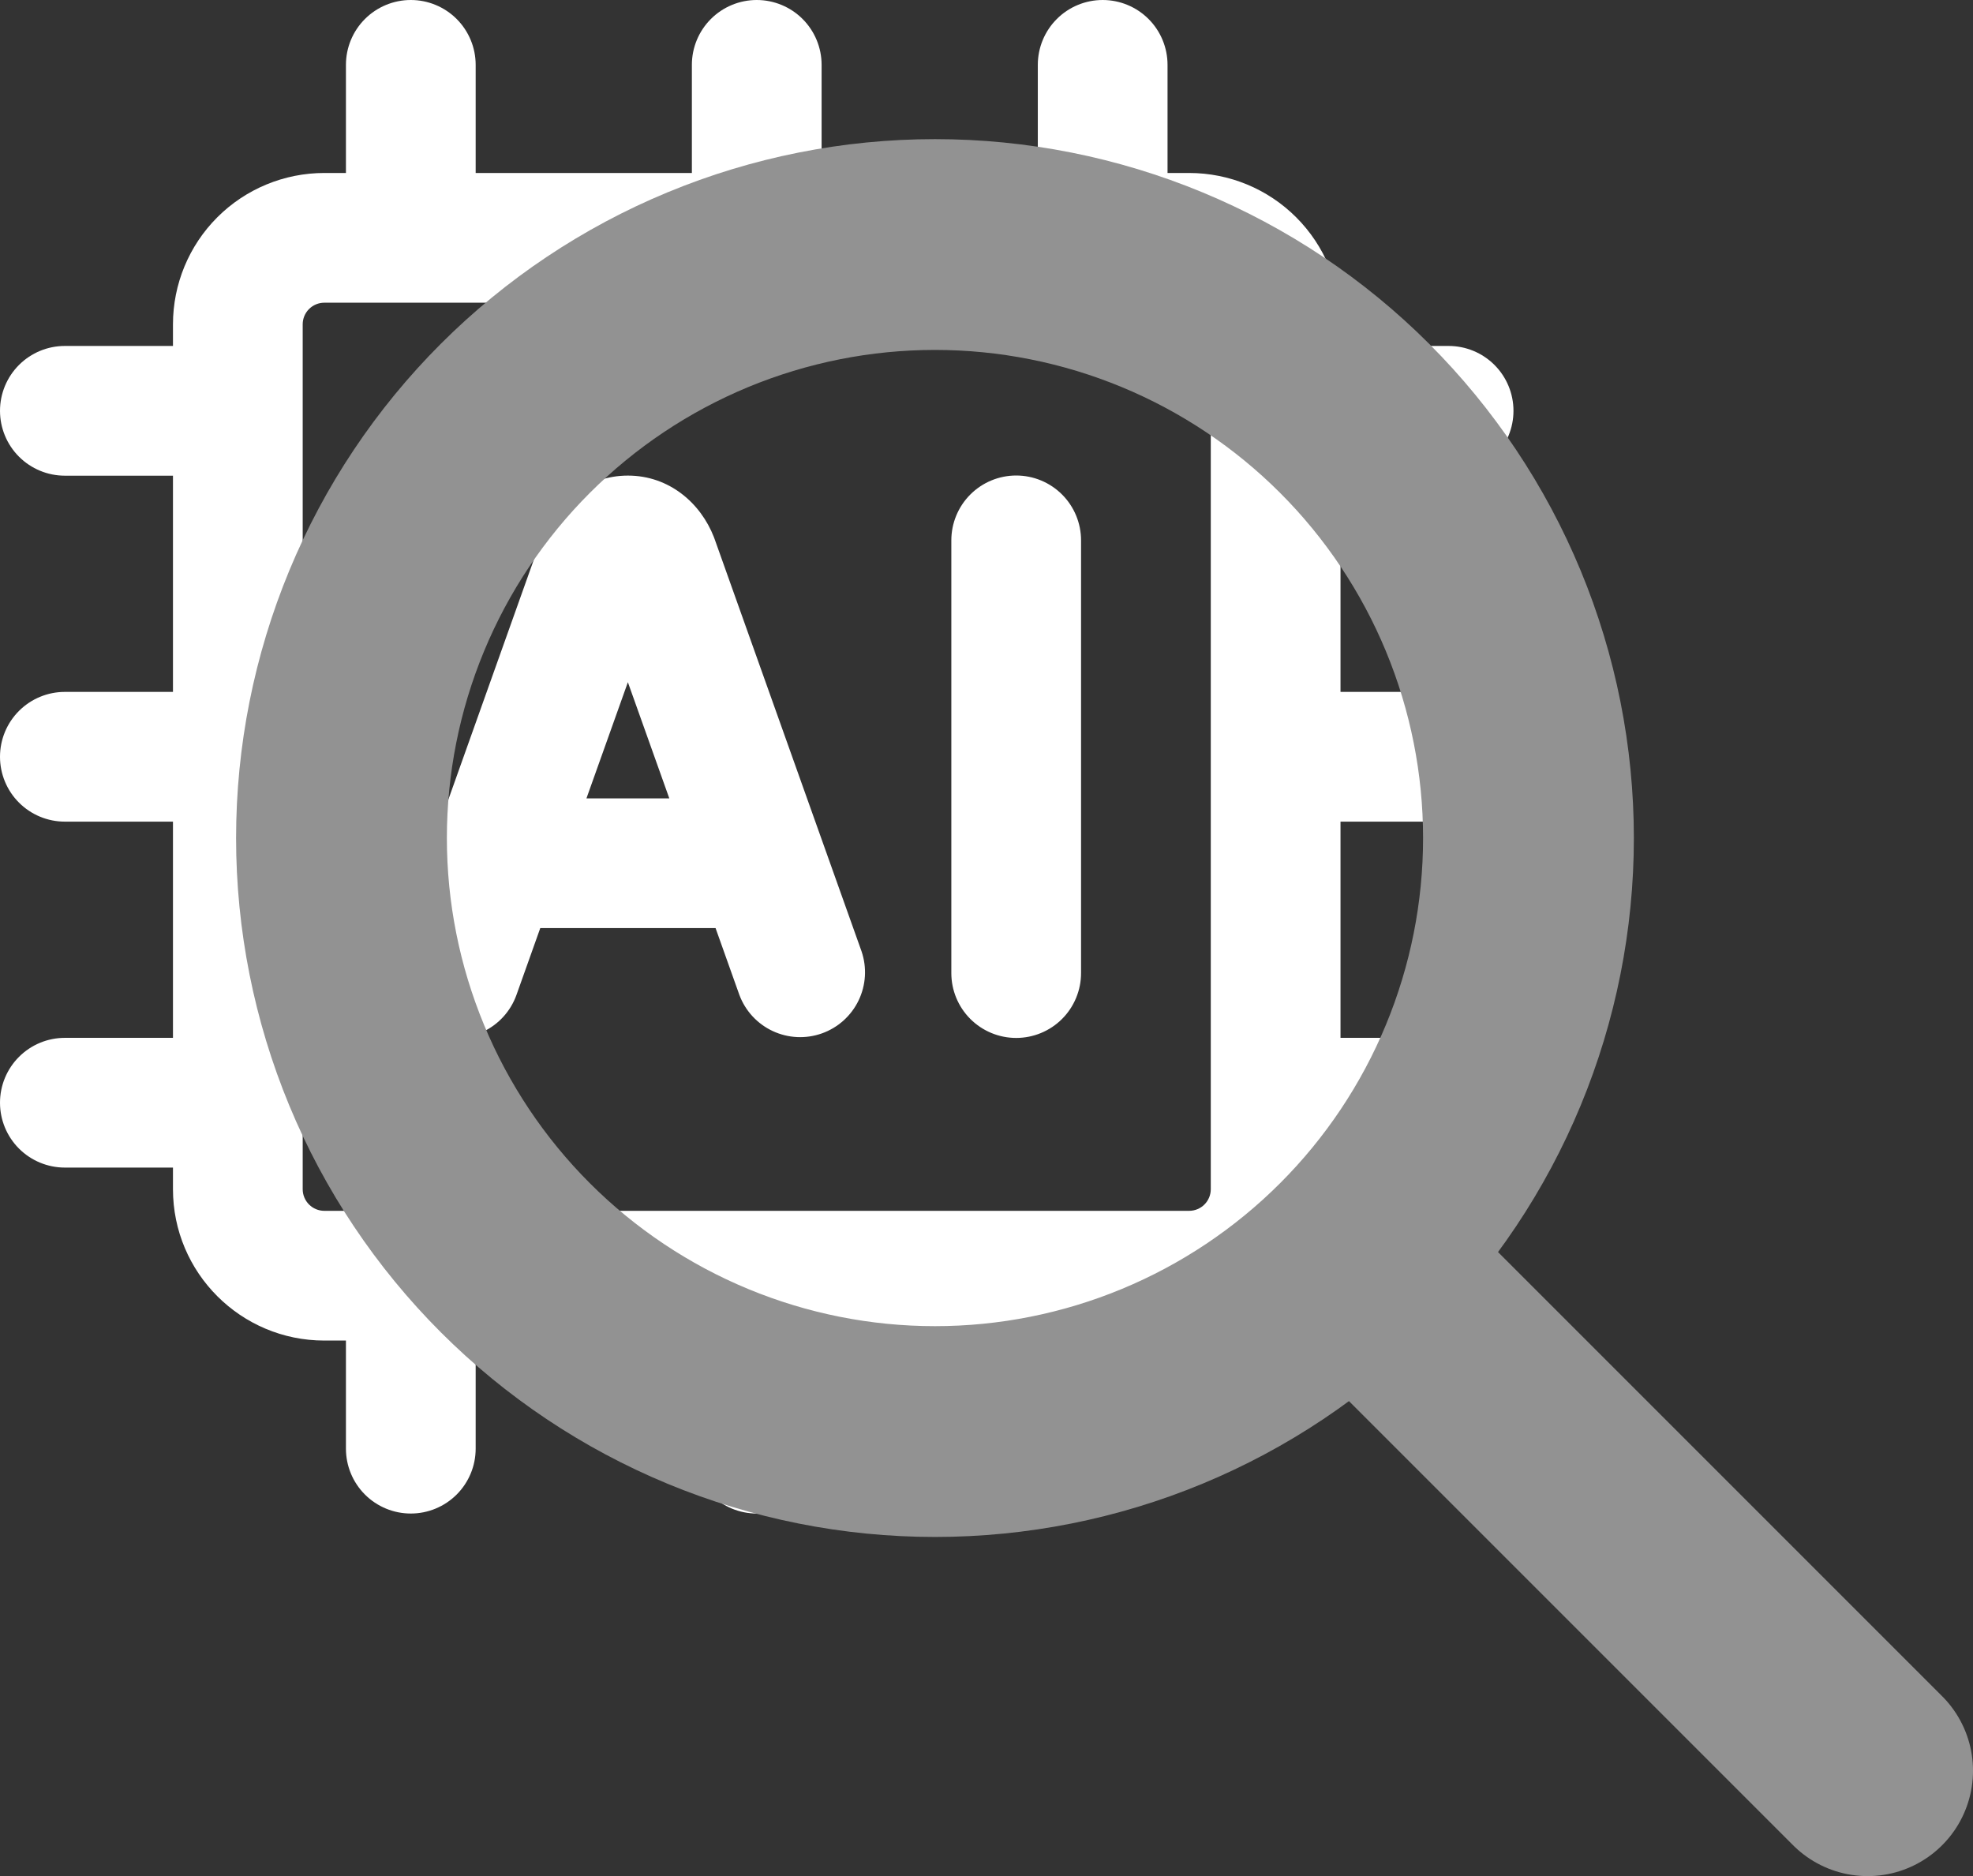 <svg width="468" height="445" viewBox="0 0 468 445" fill="none" xmlns="http://www.w3.org/2000/svg">
<rect x="0" y="0" width="468" height="445" fill="#333333" stroke="none"/>
<path fill-rule="evenodd" clip-rule="evenodd" d="M112.829 15.386C112.829 11.305 111.208 7.392 108.322 4.506C105.437 1.621 101.523 0 97.443 0C93.362 0 89.449 1.621 86.564 4.506C83.678 7.392 82.057 11.305 82.057 15.386V41.029H76.929C67.407 41.029 58.276 44.811 51.543 51.543C44.811 58.276 41.029 67.407 41.029 76.929V82.057H15.386C11.305 82.057 7.392 83.678 4.506 86.564C1.621 89.449 0 93.362 0 97.443C0 101.523 1.621 105.437 4.506 108.322C7.392 111.208 11.305 112.829 15.386 112.829H41.029V164.114H15.386C11.305 164.114 7.392 165.735 4.506 168.621C1.621 171.506 0 175.419 0 179.5C0 183.581 1.621 187.494 4.506 190.379C7.392 193.265 11.305 194.886 15.386 194.886H41.029V246.171H15.386C11.305 246.171 7.392 247.792 4.506 250.678C1.621 253.563 0 257.477 0 261.557C0 265.638 1.621 269.551 4.506 272.437C7.392 275.322 11.305 276.943 15.386 276.943H41.029V282.071C41.029 301.888 57.112 317.971 76.929 317.971H82.057V343.614C82.057 347.695 83.678 351.608 86.564 354.494C89.449 357.379 93.362 359 97.443 359C101.523 359 105.437 357.379 108.322 354.494C111.208 351.608 112.829 347.695 112.829 343.614V317.971H164.114V343.614C164.114 347.695 165.735 351.608 168.621 354.494C171.506 357.379 175.419 359 179.5 359C183.581 359 187.494 357.379 190.379 354.494C193.265 351.608 194.886 347.695 194.886 343.614V317.971H246.171V343.614C246.171 347.695 247.792 351.608 250.678 354.494C253.563 357.379 257.477 359 261.557 359C265.638 359 269.551 357.379 272.437 354.494C275.322 351.608 276.943 347.695 276.943 343.614V317.971H282.071C291.593 317.971 300.724 314.189 307.457 307.457C314.189 300.724 317.971 291.593 317.971 282.071V276.943H343.614C347.695 276.943 351.608 275.322 354.494 272.437C357.379 269.551 359 265.638 359 261.557C359 257.477 357.379 253.563 354.494 250.678C351.608 247.792 347.695 246.171 343.614 246.171H317.971V194.886H343.614C347.695 194.886 351.608 193.265 354.494 190.379C357.379 187.494 359 183.581 359 179.5C359 175.419 357.379 171.506 354.494 168.621C351.608 165.735 347.695 164.114 343.614 164.114H317.971V112.829H343.614C347.695 112.829 351.608 111.208 354.494 108.322C357.379 105.437 359 101.523 359 97.443C359 93.362 357.379 89.449 354.494 86.564C351.608 83.678 347.695 82.057 343.614 82.057H317.971V76.929C317.971 67.407 314.189 58.276 307.457 51.543C300.724 44.811 291.593 41.029 282.071 41.029H276.943V15.386C276.943 11.305 275.322 7.392 272.437 4.506C269.551 1.621 265.638 0 261.557 0C257.477 0 253.563 1.621 250.678 4.506C247.792 7.392 246.171 11.305 246.171 15.386V41.029H194.886V15.386C194.886 11.305 193.265 7.392 190.379 4.506C187.494 1.621 183.581 0 179.5 0C175.419 0 171.506 1.621 168.621 4.506C165.735 7.392 164.114 11.305 164.114 15.386V41.029H112.829V15.386ZM71.8 76.929C71.8 75.568 72.34 74.264 73.302 73.302C74.264 72.34 75.568 71.8 76.929 71.8H282.071C283.432 71.8 284.736 72.34 285.698 73.302C286.66 74.264 287.2 75.568 287.2 76.929V282.071C287.2 283.432 286.66 284.736 285.698 285.698C284.736 286.66 283.432 287.2 282.071 287.2H76.929C75.568 287.2 74.264 286.66 73.302 285.698C72.34 284.736 71.8 283.432 71.8 282.071V76.929ZM175.377 235.976L169.735 220.139H128.153L122.511 235.976C121.14 239.82 118.298 242.961 114.611 244.71C110.923 246.459 106.692 246.671 102.848 245.3C99.004 243.929 95.863 241.087 94.114 237.399C92.366 233.712 92.154 229.48 93.525 225.637L128.399 127.783L128.46 127.599L128.543 127.394C131.661 119.352 139.128 112.808 148.934 112.808C158.76 112.808 166.207 119.352 169.345 127.414L169.407 127.599L169.489 127.804L204.363 225.657C205.667 229.485 205.412 233.673 203.652 237.314C201.892 240.955 198.769 243.756 194.959 245.113C191.149 246.469 186.959 246.271 183.294 244.561C179.629 242.851 176.785 239.767 175.377 235.976ZM148.934 161.817L158.76 189.367H139.107L148.934 161.817ZM225.657 128.173C225.657 124.093 227.278 120.179 230.164 117.294C233.049 114.409 236.962 112.788 241.043 112.788C245.123 112.788 249.037 114.409 251.922 117.294C254.808 120.179 256.429 124.093 256.429 128.173V230.806C256.429 234.887 254.808 238.8 251.922 241.686C249.037 244.571 245.123 246.192 241.043 246.192C236.962 246.192 233.049 244.571 230.164 241.686C227.278 238.8 225.657 234.887 225.657 230.806V128.173Z" fill="white"/>
<path d="M443 420L322.333 299.333M81 198.778C81 217.265 84.641 235.571 91.716 252.651C98.791 269.731 109.16 285.25 122.233 298.323C135.305 311.395 150.825 321.765 167.904 328.839C184.984 335.914 203.291 339.556 221.778 339.556C240.265 339.556 258.571 335.914 275.651 328.839C292.731 321.765 308.25 311.395 321.323 298.323C334.395 285.25 344.765 269.731 351.839 252.651C358.914 235.571 362.556 217.265 362.556 198.778C362.556 180.291 358.914 161.984 351.839 144.904C344.765 127.825 334.395 112.305 321.323 99.233C308.25 86.16 292.731 75.791 275.651 68.716C258.571 61.641 240.265 58 221.778 58C203.291 58 184.984 61.641 167.904 68.716C150.825 75.791 135.305 86.16 122.233 99.233C109.16 112.305 98.791 127.825 91.716 144.904C84.641 161.984 81 180.291 81 198.778Z" stroke="#929292" stroke-width="50" stroke-linecap="round" stroke-linejoin="round"/>
</svg>
